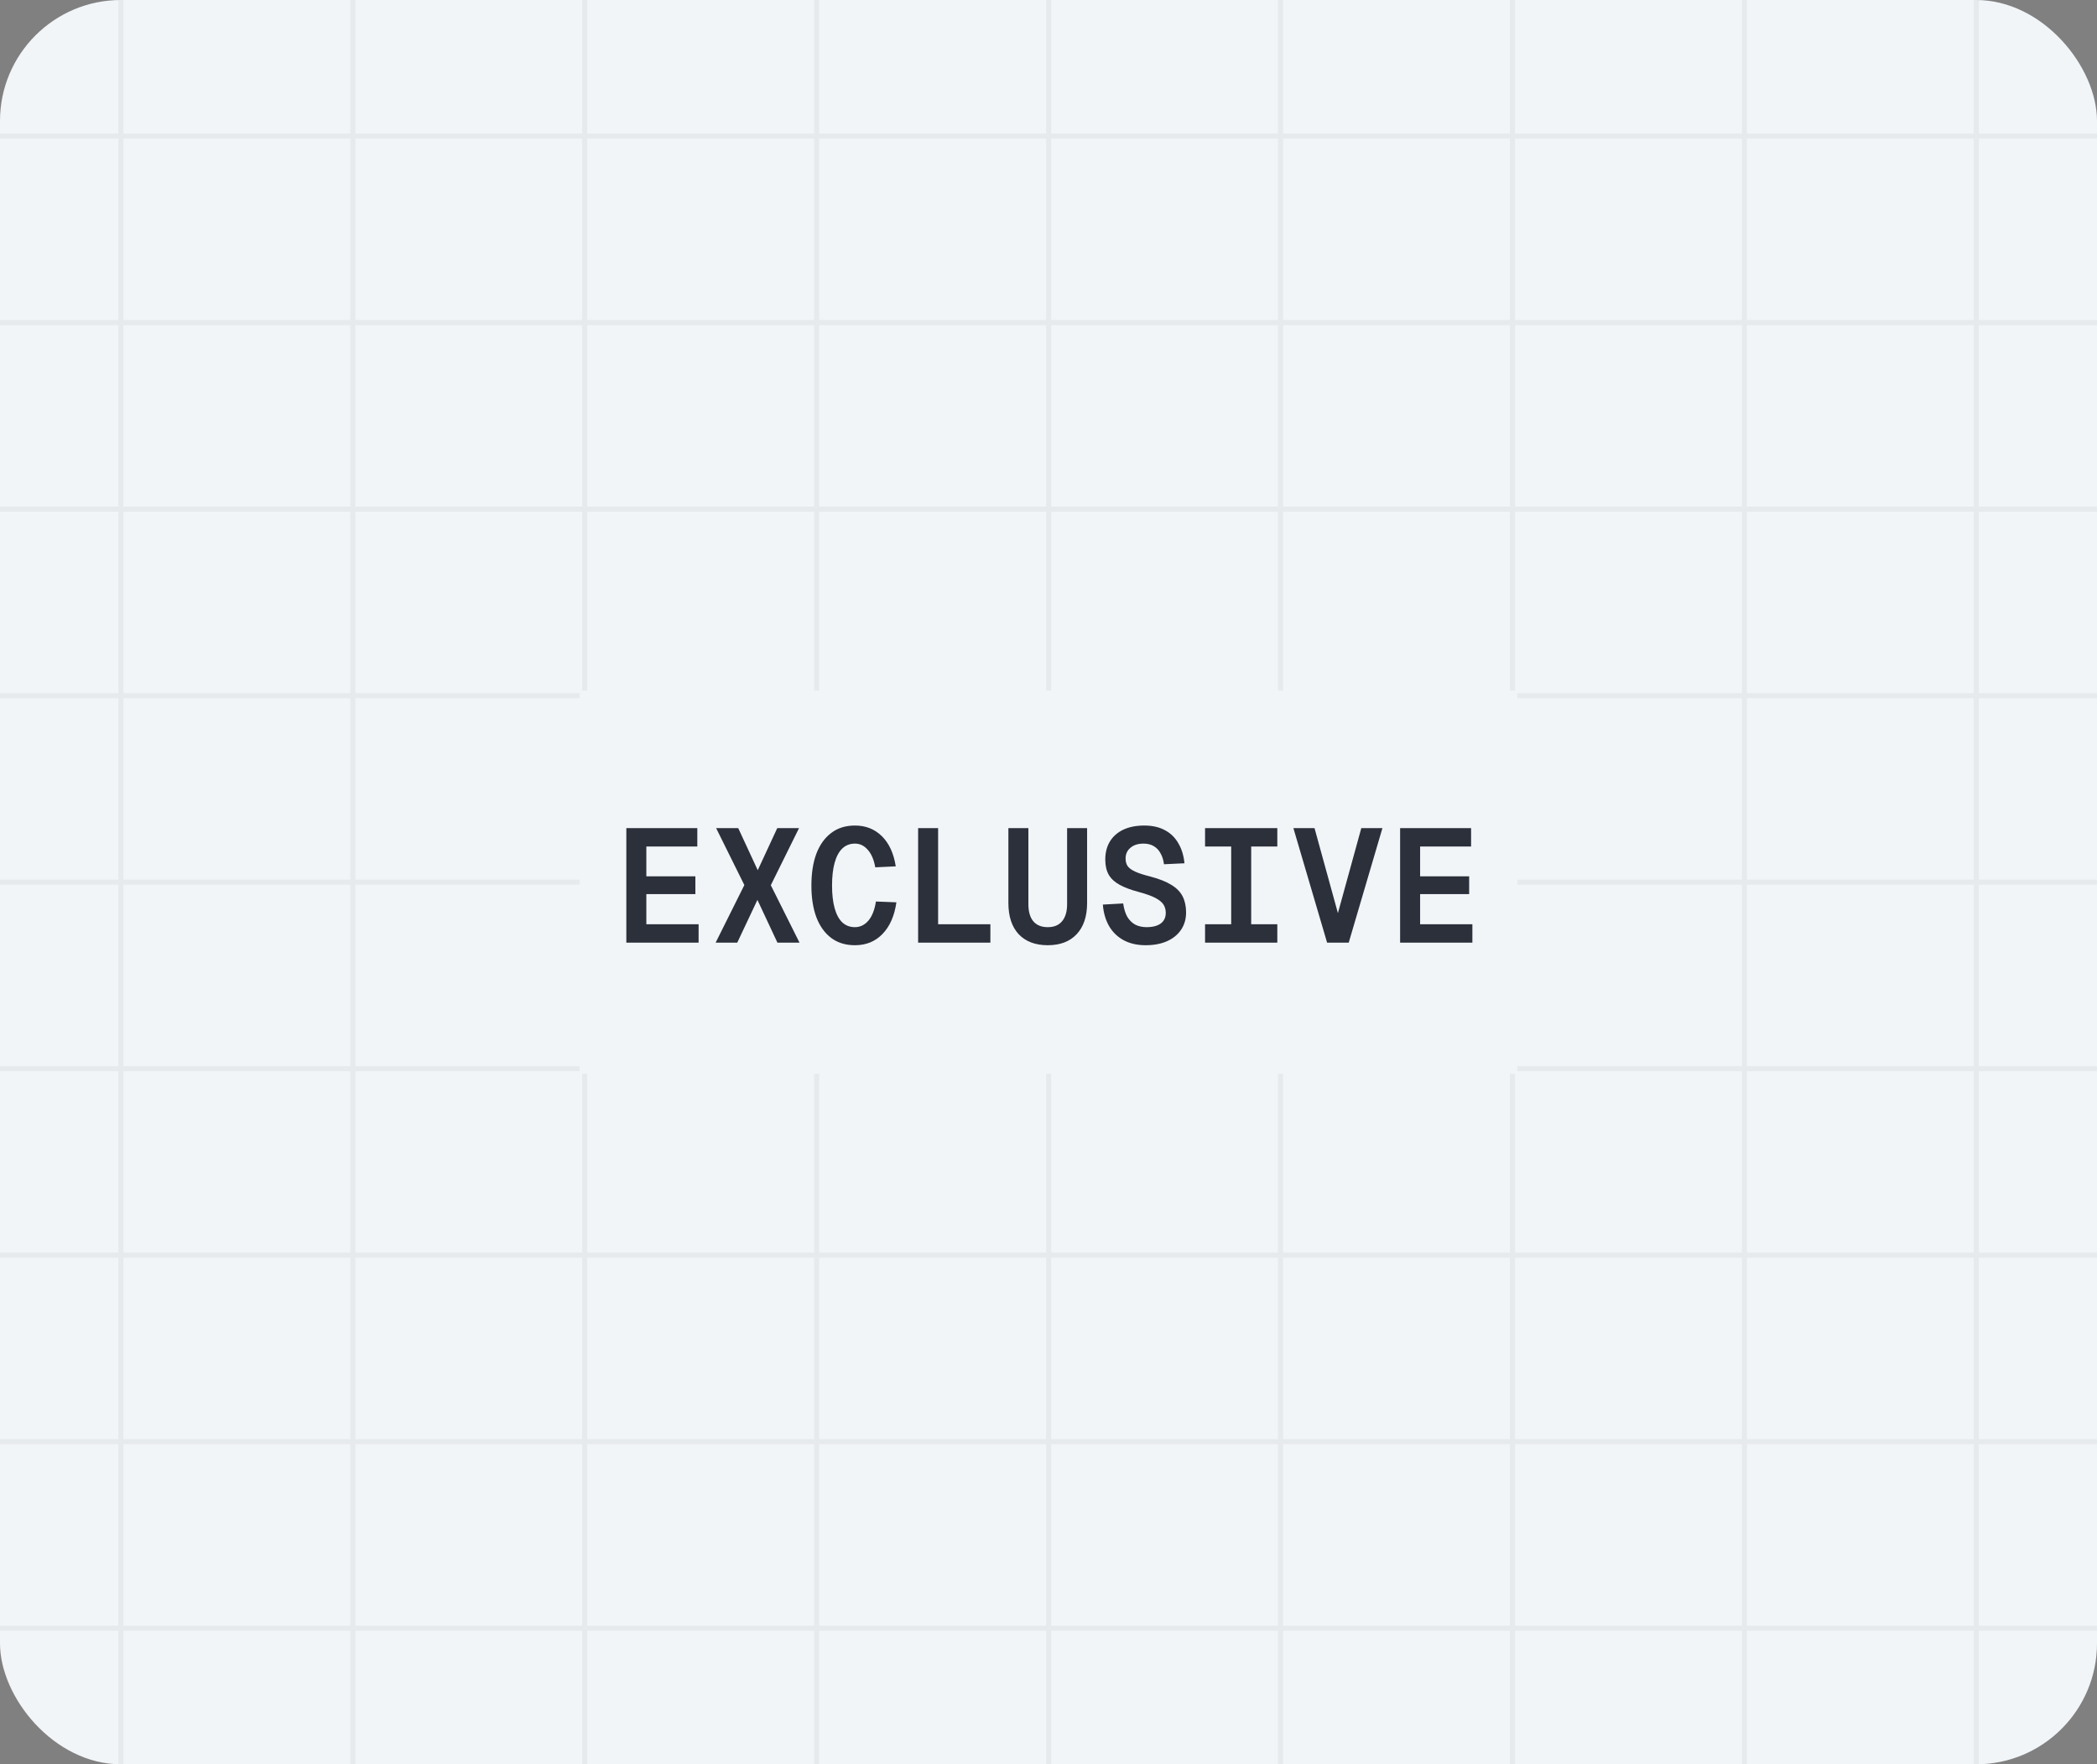 <svg width="416" height="350" viewBox="0 0 416 350" fill="none" xmlns="http://www.w3.org/2000/svg">
<rect x="0" y="0" width="416" height="350" fill="#808080" stroke="none"/>
<g clip-path="url(#clip0_534_8636)">
<rect width="416" height="350" rx="24" fill="#F2F5F8"/>
<g opacity="0.06">
<path d="M23.973 -88V437.5" stroke="#2B303B"/>
<path d="M69.984 -88V437.5" stroke="#2B303B"/>
<path d="M115.996 -88V437.5" stroke="#2B303B"/>
<path d="M162.007 -88V437.5" stroke="#2B303B"/>
<path d="M208.019 -88V437.5" stroke="#2B303B"/>
<path d="M254.03 -88V437.5" stroke="#2B303B"/>
<path d="M300.042 -88V437.5" stroke="#2B303B"/>
<path d="M346.053 -88V437.5" stroke="#2B303B"/>
<path d="M392.064 -88V437.5" stroke="#2B303B"/>
<path d="M471 27L-54.5 27" stroke="#2B303B"/>
<path d="M471 64L-54.5 64" stroke="#2B303B"/>
<path d="M471 101L-54.5 101" stroke="#2B303B"/>
<path d="M471 138L-54.5 138" stroke="#2B303B"/>
<path d="M471 175L-54.5 175" stroke="#2B303B"/>
<path d="M471 212L-54.5 212" stroke="#2B303B"/>
<path d="M471 249L-54.5 249" stroke="#2B303B"/>
<path d="M471 286L-54.5 286" stroke="#2B303B"/>
<path d="M471 323L-54.5 323" stroke="#2B303B"/>
</g>
<rect x="115" y="137" width="186" height="76" fill="#F2F5F8"/>
<path d="M124.252 187V164.28H138.332V167.928H128.22V173.848H137.948V177.368H128.22V183.352H138.588V187H124.252ZM141.968 187L147.664 175.576L142.064 164.28H146.448L150.32 172.632L154.192 164.28H158.512L152.912 175.608L158.608 187H154.224L150.256 178.52L146.256 187H141.968ZM169.603 187.512C167.747 187.512 166.179 187.032 164.899 186.072C163.619 185.112 162.638 183.747 161.955 181.976C161.294 180.205 160.963 178.104 160.963 175.672C160.963 173.219 161.294 171.107 161.955 169.336C162.638 167.565 163.619 166.2 164.899 165.24C166.179 164.259 167.747 163.768 169.603 163.768C171.736 163.768 173.518 164.472 174.947 165.88C176.376 167.288 177.294 169.283 177.699 171.864L173.635 172.056C173.358 170.52 172.856 169.357 172.131 168.568C171.427 167.757 170.584 167.352 169.603 167.352C168.6 167.352 167.758 167.683 167.075 168.344C166.414 168.984 165.912 169.923 165.571 171.16C165.23 172.397 165.059 173.901 165.059 175.672C165.059 177.421 165.23 178.915 165.571 180.152C165.912 181.389 166.414 182.328 167.075 182.968C167.758 183.608 168.6 183.928 169.603 183.928C170.627 183.928 171.512 183.501 172.259 182.648C173.006 181.773 173.507 180.504 173.763 178.84L177.827 179C177.443 181.688 176.526 183.779 175.075 185.272C173.646 186.765 171.822 187.512 169.603 187.512ZM182.135 187V164.28H186.103V185.72L183.383 183.352H196.471V187H182.135ZM207.85 187.512C205.397 187.512 203.477 186.787 202.09 185.336C200.725 183.864 200.042 181.795 200.042 179.128V164.28H204.01V179.384C204.01 180.835 204.33 181.955 204.97 182.744C205.631 183.533 206.591 183.928 207.85 183.928C209.109 183.928 210.058 183.533 210.698 182.744C211.359 181.955 211.69 180.835 211.69 179.384V164.28H215.658V179.128C215.658 181.795 214.965 183.864 213.578 185.336C212.213 186.787 210.303 187.512 207.85 187.512ZM227.262 187.512C225.598 187.512 224.147 187.181 222.91 186.52C221.694 185.859 220.734 184.931 220.03 183.736C219.326 182.52 218.91 181.091 218.782 179.448L222.814 179.224C222.963 180.269 223.23 181.144 223.614 181.848C224.019 182.531 224.542 183.053 225.182 183.416C225.843 183.757 226.6 183.928 227.454 183.928C228.264 183.928 228.947 183.821 229.502 183.608C230.078 183.395 230.515 183.075 230.814 182.648C231.112 182.221 231.262 181.709 231.262 181.112C231.262 180.472 231.112 179.917 230.814 179.448C230.515 178.979 229.982 178.541 229.214 178.136C228.446 177.731 227.347 177.336 225.918 176.952C224.382 176.547 223.123 176.077 222.141 175.544C221.16 175.011 220.435 174.349 219.966 173.56C219.496 172.749 219.262 171.736 219.262 170.52C219.262 169.155 219.56 167.971 220.158 166.968C220.776 165.944 221.662 165.155 222.814 164.6C223.987 164.045 225.384 163.768 227.006 163.768C228.606 163.768 229.971 164.077 231.102 164.696C232.232 165.293 233.118 166.157 233.758 167.288C234.419 168.397 234.824 169.72 234.974 171.256L230.91 171.448C230.803 170.616 230.579 169.901 230.238 169.304C229.918 168.685 229.47 168.205 228.894 167.864C228.339 167.523 227.656 167.352 226.845 167.352C225.758 167.352 224.894 167.629 224.254 168.184C223.614 168.717 223.294 169.421 223.294 170.296C223.294 170.915 223.432 171.427 223.71 171.832C224.008 172.237 224.51 172.6 225.214 172.92C225.918 173.24 226.91 173.56 228.19 173.88C229.96 174.349 231.358 174.904 232.382 175.544C233.427 176.184 234.174 176.952 234.622 177.848C235.07 178.744 235.294 179.8 235.294 181.016C235.294 182.317 234.963 183.459 234.302 184.44C233.64 185.421 232.712 186.179 231.518 186.712C230.323 187.245 228.904 187.512 227.262 187.512ZM239.057 187V183.352H244.241V167.928H239.057V164.28H253.393V167.928H248.209V183.352H253.393V187H239.057ZM263.269 187L256.581 164.28H260.773L266.021 183.352H264.805L270.053 164.28H274.245L267.557 187H263.269ZM277.752 187V164.28H291.832V167.928H281.72V173.848H291.448V177.368H281.72V183.352H292.088V187H277.752Z" fill="#2B303B"/>
</g>
<defs>
<clipPath id="clip0_534_8636">
<rect width="416" height="350" rx="24" fill="white"/>
</clipPath>
</defs>
</svg>
